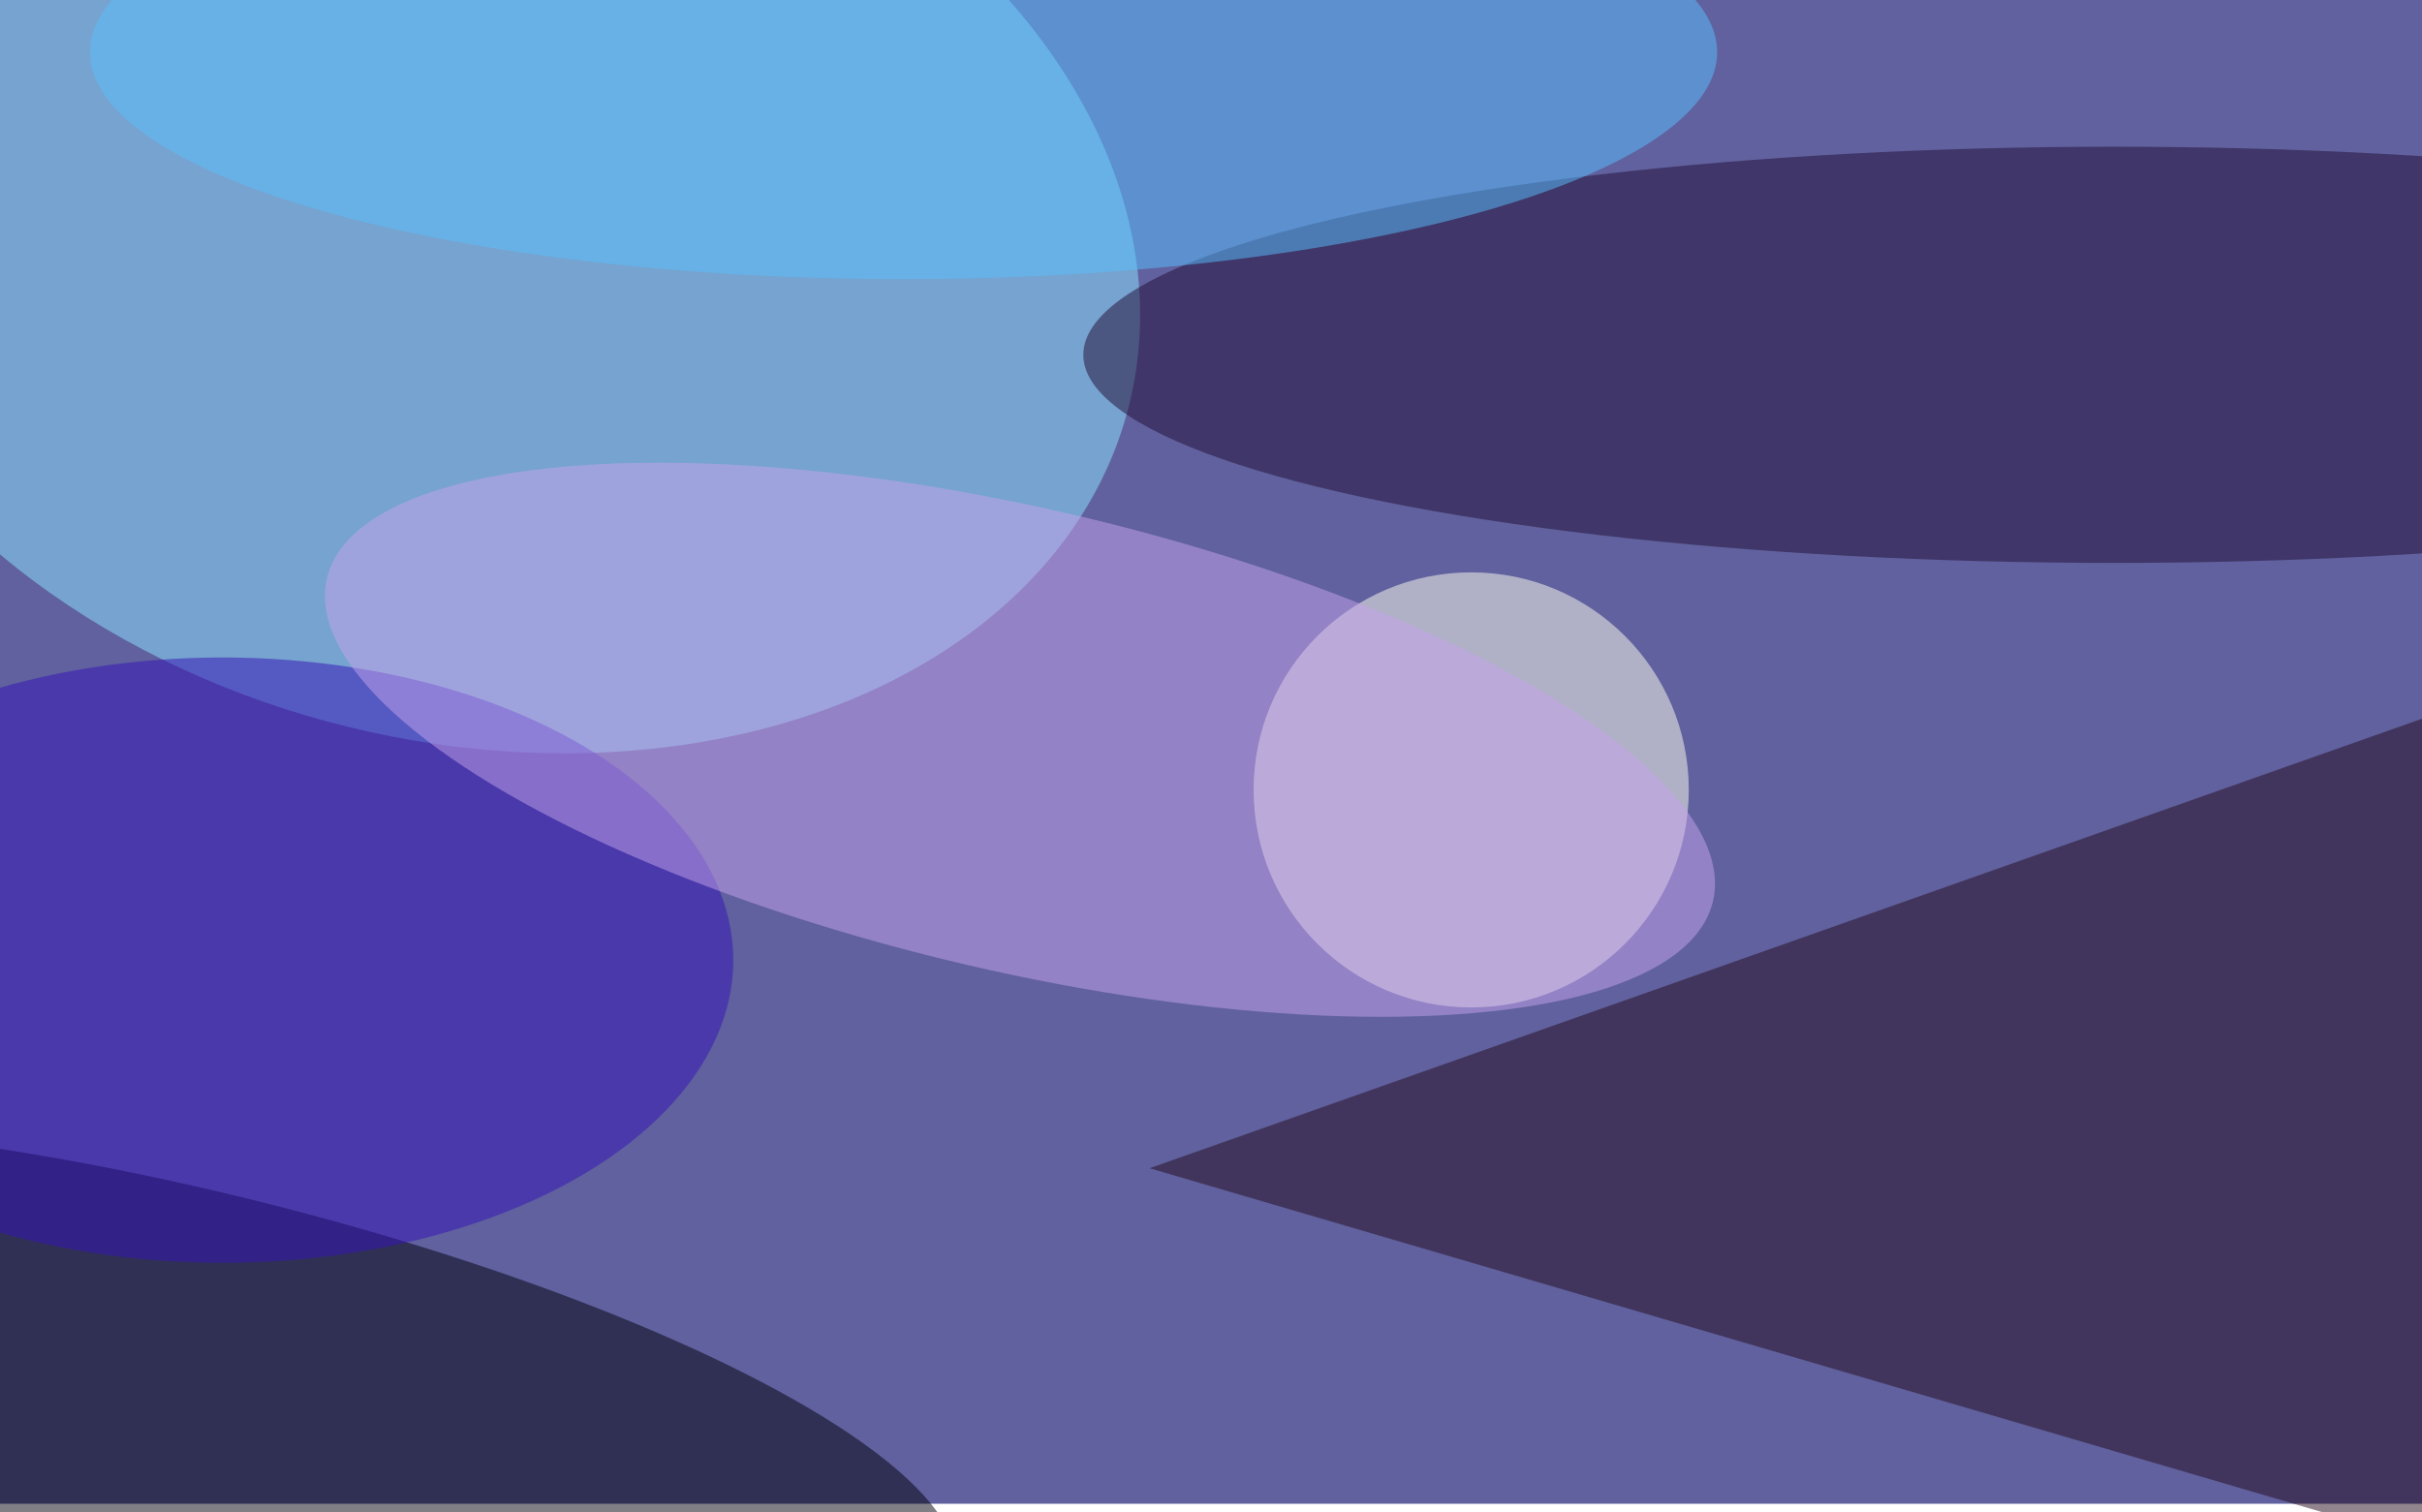 <svg xmlns="http://www.w3.org/2000/svg" viewBox="0 0 2000 1249"><filter id="b"><feGaussianBlur stdDeviation="12" /></filter><path fill="#60619e" d="M0 0h2000v1242H0z"/><g filter="url(#b)" transform="translate(4 4) scale(7.812)" fill-opacity=".5"><ellipse fill="#8ce7ff" rx="1" ry="1" transform="matrix(69.978 17.156 -12.588 51.343 48.9 25)"/><path fill="#240b1c" d="M271 70v97l-150-44z"/><ellipse fill="ivory" cx="155" cy="83" rx="23" ry="23"/><ellipse fill="#00000d" rx="1" ry="1" transform="matrix(4.924 -20.142 79.934 19.541 20.5 146.3)"/><ellipse fill="#200d35" cx="223" cy="37" rx="109" ry="22"/><ellipse fill="#59c0ff" cx="95" cy="5" rx="86" ry="24"/><ellipse fill="#3513b9" cx="23" cy="101" rx="54" ry="32"/><ellipse fill="#c7a5ec" rx="1" ry="1" transform="matrix(-73.262 -17.055 5.544 -23.816 107.3 77.7)"/></g></svg>
